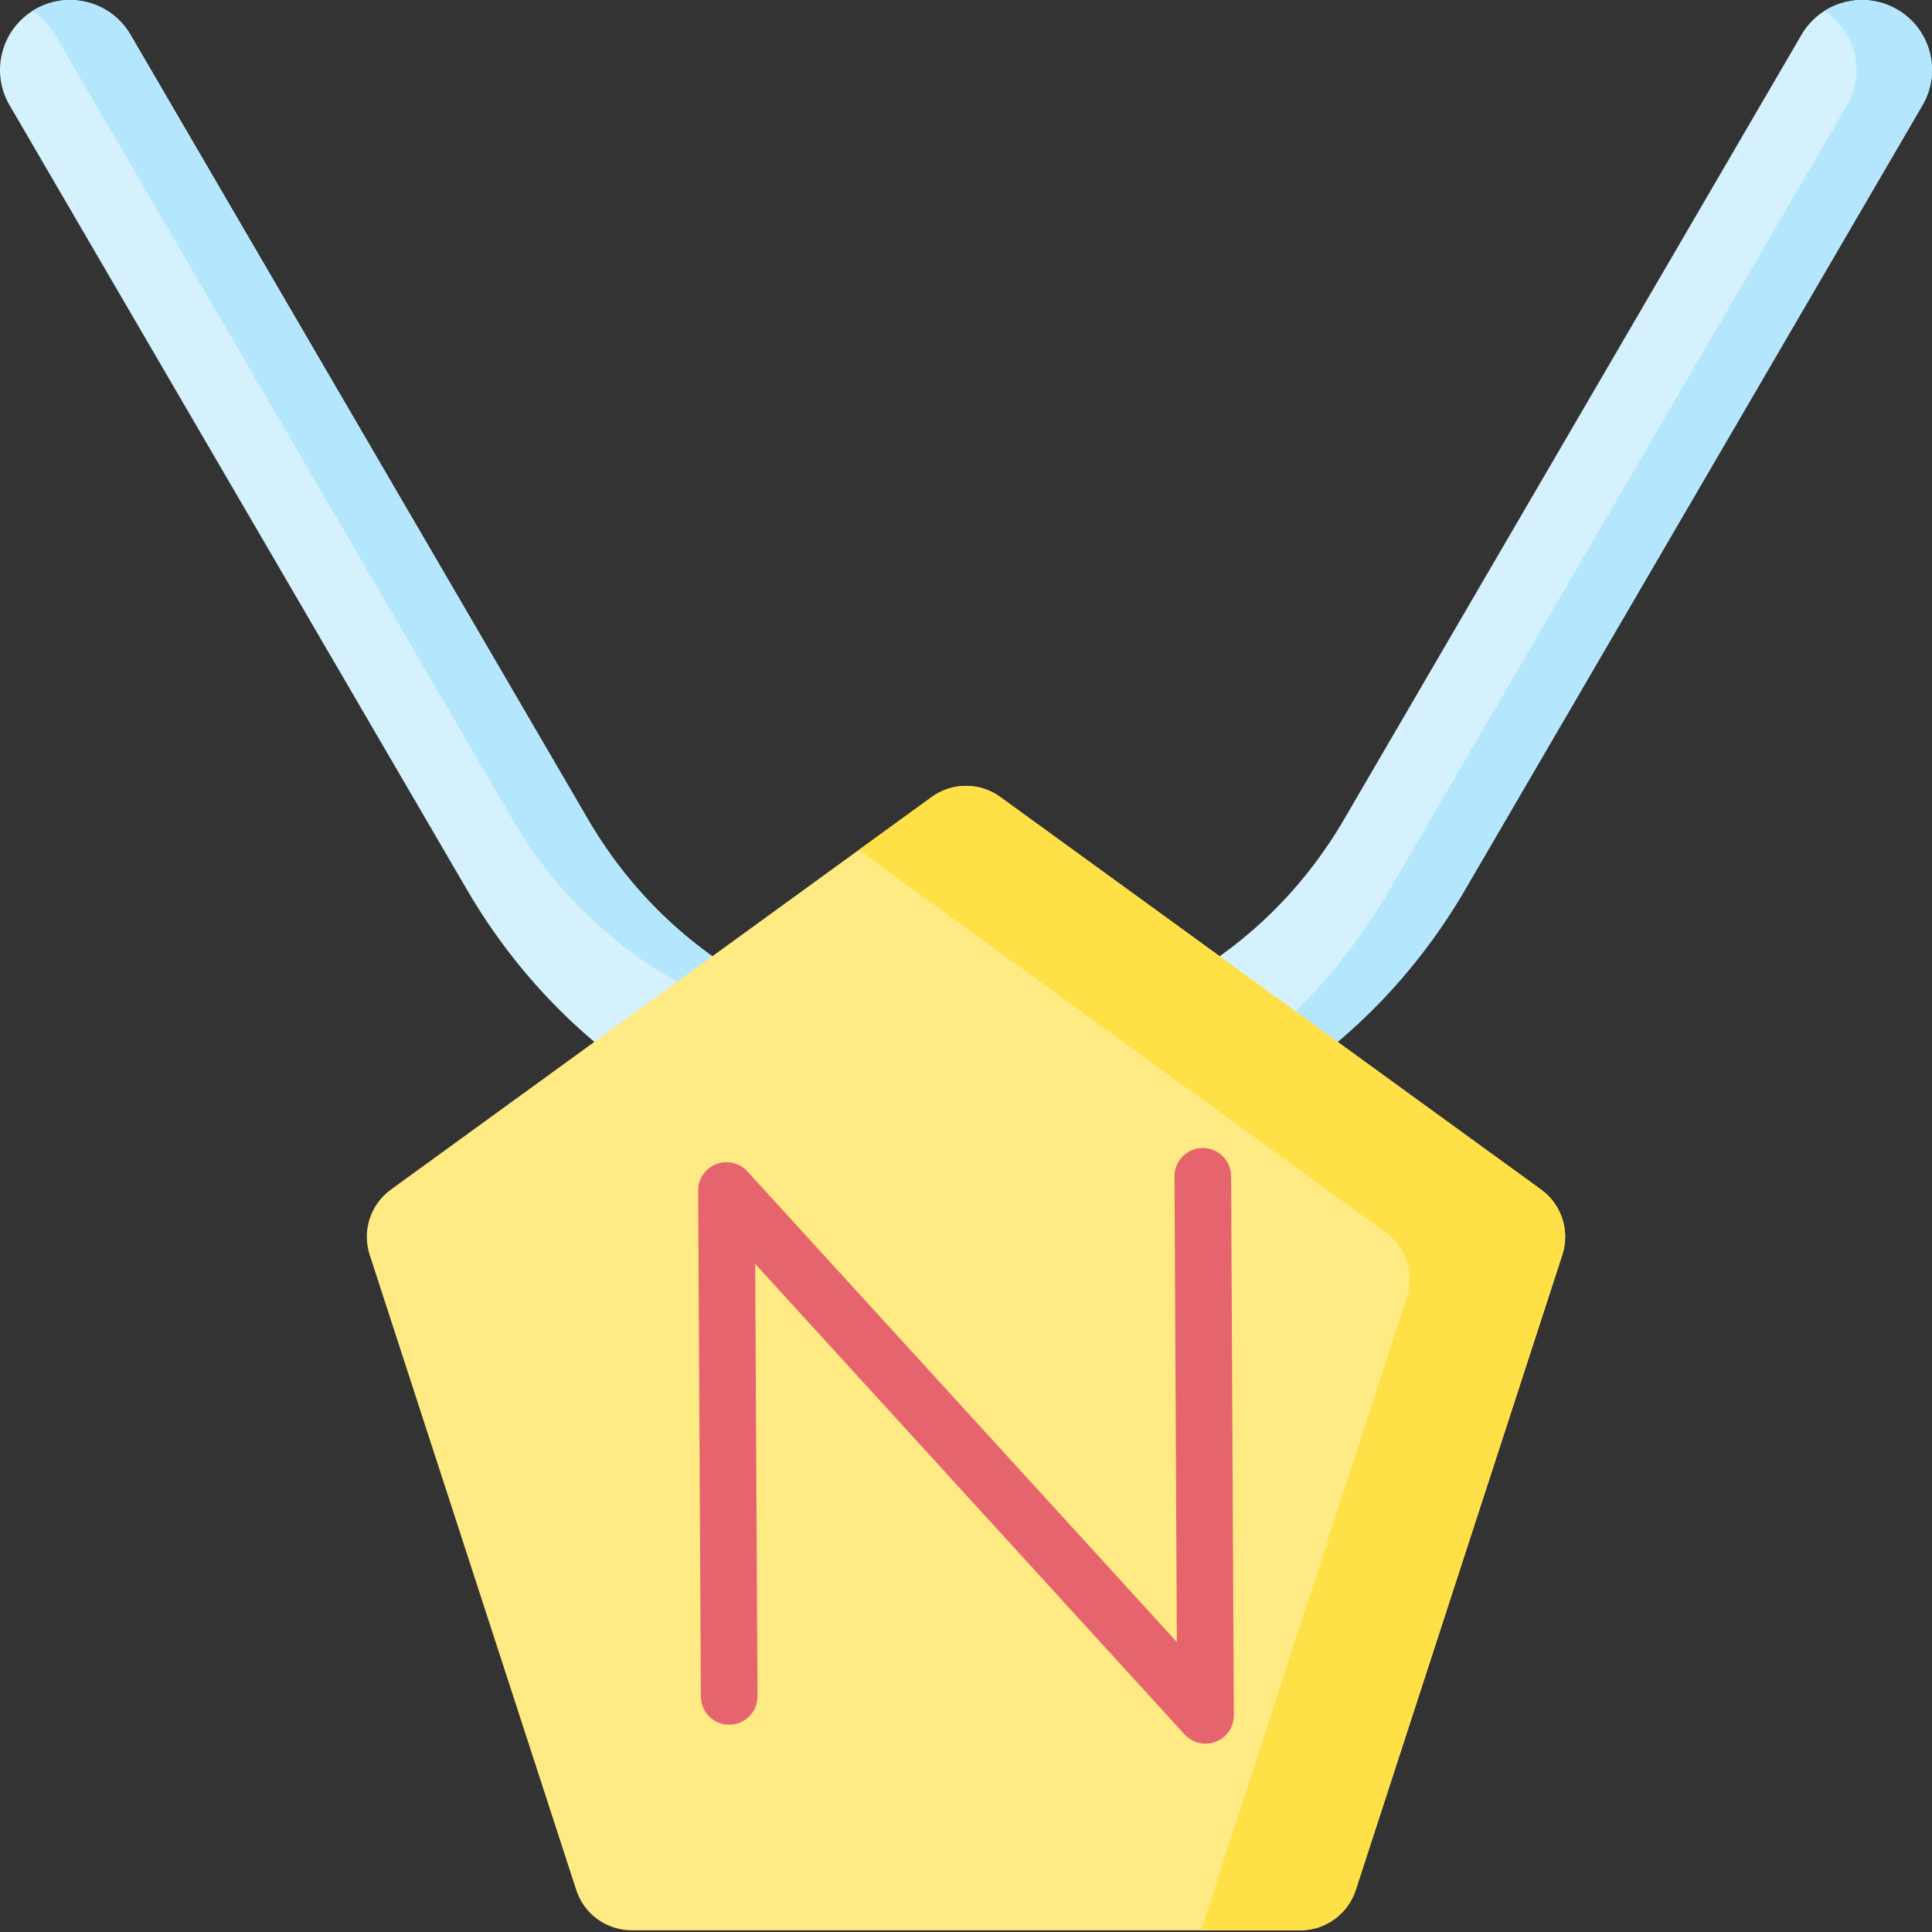 <svg height="512pt" viewBox="0 0 512.001 512" width="512pt" xmlns="http://www.w3.org/2000/svg"><rect x="0" y="0" width="512.001" height="512" fill="#333333" stroke="none"/><path d="m256 311.746c-55.082 0-104.516-28.391-132.238-75.941l-121.238-207.938c-5.156-8.844-2.16-20.191 6.691-25.344 8.855-5.152 20.211-2.16 25.367 6.684l121.234 207.938c21.004 36.023 58.457 57.531 100.184 57.531 41.73 0 79.18-21.508 100.184-57.531l121.234-207.938c5.156-8.844 16.512-11.836 25.367-6.684 8.852 5.152 11.848 16.5 6.691 25.344l-121.238 207.938c-27.723 47.551-77.16 75.941-132.238 75.941zm0 0" fill="#d5f1fe"/><path d="m14.582 9.207 121.234 207.938c21.004 36.023 58.457 57.531 100.184 57.531 3.363 0 6.699-.152 10-.43-37.656-3.148-70.871-23.98-90.184-57.102l-121.234-207.938c-5.156-8.844-16.512-11.836-25.367-6.684-.227.133-.434.285-.652.426 2.398 1.535 4.488 3.629 6.02 6.258zm0 0" fill="#b4e7fd"/><path d="m502.785 2.523c-6.223-3.621-13.676-3.207-19.348.426 8.328 5.324 11.062 16.301 6.039 24.918l-121.238 207.938c-26.035 44.652-71.215 72.406-122.238 75.621 3.309.211 6.645.32 10 .32 55.078 0 104.516-28.391 132.238-75.941l121.238-207.938c5.156-8.844 2.16-20.191-6.691-25.344zm0 0" fill="#b4e7fd"/><path d="m246.922 211.207-143.336 104.047c-5.422 3.938-7.688 10.914-5.617 17.285l54.746 168.336c2.066 6.363 8 10.672 14.691 10.672h177.184c6.695 0 12.625-4.309 14.695-10.672l54.746-168.336c2.07-6.371-.199-13.348-5.621-17.281l-143.332-104.051c-5.414-3.93-12.742-3.93-18.156 0zm0 0" fill="#ffea84"/><path d="m408.414 315.254-143.336-104.047c-5.414-3.93-12.742-3.93-18.156 0l-19.328 14.035 139.613 101.344c5.422 3.938 7.688 10.914 5.617 17.285l-54.531 167.676h26.301c6.691 0 12.625-4.309 14.695-10.676l54.742-168.332c2.07-6.371-.199-13.348-5.617-17.285zm0 0" fill="#ffe046"/><path d="m319.477 462.09c-2.066 0-4.094-.855-5.543-2.445l-113.805-124.707.613 114.594c.023 4.137-3.316 7.512-7.457 7.531-.016 0-.027 0-.043 0-4.121 0-7.477-3.328-7.5-7.453l-.719-134.086c-.016-3.102 1.883-5.891 4.77-7.02 2.895-1.129 6.184-.359 8.273 1.934l113.812 124.715-.621-123.383c-.023-4.137 3.316-7.512 7.461-7.531h.039c4.125 0 7.477 3.332 7.5 7.457l.719 142.867c.016 3.098-1.883 5.891-4.773 7.016-.887.348-1.809.512-2.727.512zm0 0" fill="#e5646e"/></svg>